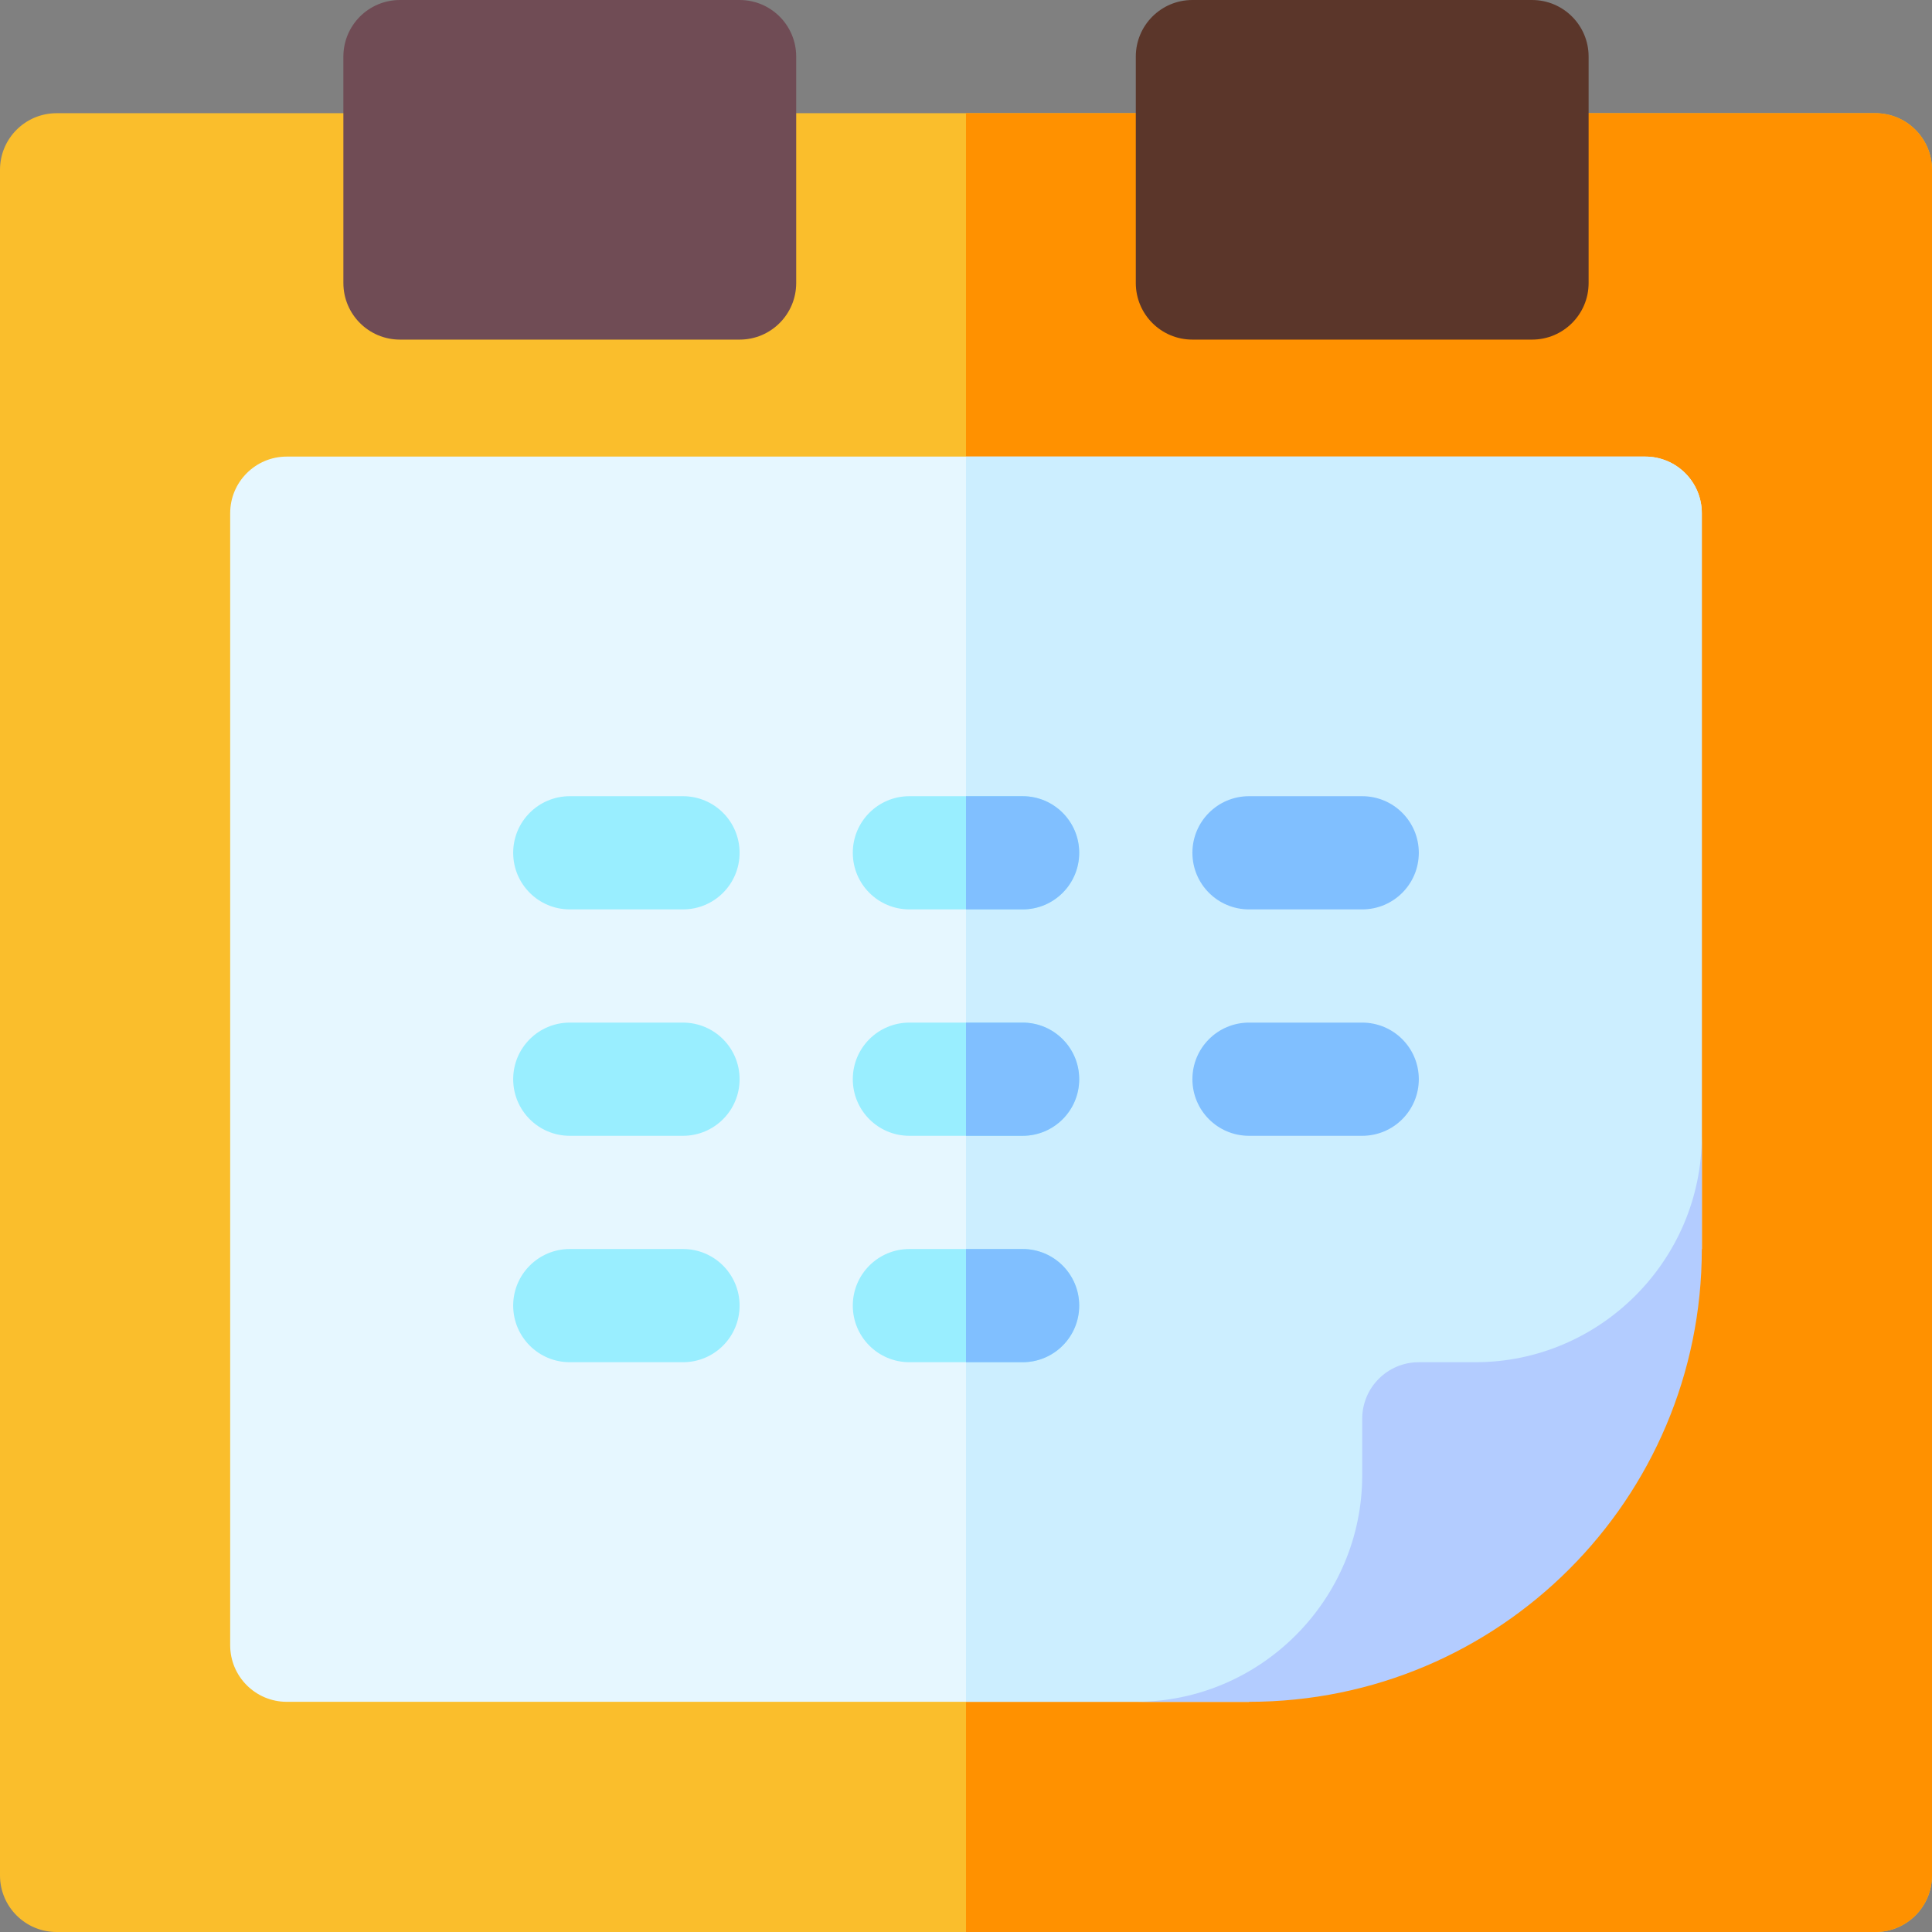 <svg id="Capa_1" enable-background="new 0 0 512 512" height="512" viewBox="0 0 512 512" width="512" xmlns="http://www.w3.org/2000/svg"><rect x="0" y="0" width="512" height="512" fill="#808080" stroke="none"/><g><g><path d="m497 512h-482c-8.291 0-15-6.709-15-15v-452c0-8.291 6.709-15 15-15h91c8.291 0 15 6.709 15 15v15h60v-15c0-8.291 6.709-15 15-15h120c8.291 0 15 6.709 15 15v15h60v-15c0-8.291 6.709-15 15-15h91c8.291 0 15 6.709 15 15v452c0 8.291-6.709 15-15 15z" fill="#fabe2c"/></g><path d="m256 512h241c8.291 0 15-6.709 15-15v-452c0-8.291-6.709-15-15-15h-91c-8.291 0-15 6.709-15 15v15h-60v-15c0-8.291-6.709-15-15-15h-60z" fill="#ff9100"/><path d="m451 136v195l-57.673 61.237-62.327 58.763h-255c-8.284 0-15-6.716-15-15v-300c0-8.284 6.716-15 15-15h360c8.284 0 15 6.716 15 15z" fill="#e6f7ff"/><path d="m256 451h75l62.327-58.764 57.673-61.236v-195c0-8.284-6.716-15-15-15h-180z" fill="#cef"/><g><path d="m451 301v30c0 66.274-53.726 120-120 120h-30c32.999 0 60-27.001 60-60v-15c0-8.284 6.716-15 15-15h15c32.999 0 60-27.001 60-60z" fill="#b3ccff"/></g><g id="Calendar_1_"><g><path d="m181 241h-30c-8.291 0-15-6.709-15-15s6.709-15 15-15h30c8.291 0 15 6.709 15 15s-6.709 15-15 15z" fill="#9ef"/></g><g><path d="m271 241h-30c-8.291 0-15-6.709-15-15s6.709-15 15-15h30c8.291 0 15 6.709 15 15s-6.709 15-15 15z" fill="#9ef"/></g><g><path d="m361 241h-30c-8.291 0-15-6.709-15-15s6.709-15 15-15h30c8.291 0 15 6.709 15 15s-6.709 15-15 15z" fill="#80bfff"/></g><g><path d="m361 301h-30c-8.291 0-15-6.709-15-15s6.709-15 15-15h30c8.291 0 15 6.709 15 15s-6.709 15-15 15z" fill="#80bfff"/></g><g><path d="m271 301h-30c-8.291 0-15-6.709-15-15s6.709-15 15-15h30c8.291 0 15 6.709 15 15s-6.709 15-15 15z" fill="#9ef"/></g><g><path d="m181 301h-30c-8.291 0-15-6.709-15-15s6.709-15 15-15h30c8.291 0 15 6.709 15 15s-6.709 15-15 15z" fill="#9ef"/></g><g><path d="m181 361h-30c-8.291 0-15-6.709-15-15s6.709-15 15-15h30c8.291 0 15 6.709 15 15s-6.709 15-15 15z" fill="#9ef"/></g><g><path d="m271 361h-30c-8.291 0-15-6.709-15-15s6.709-15 15-15h30c8.291 0 15 6.709 15 15s-6.709 15-15 15z" fill="#9ef"/></g><g><path d="m196 90h-90c-8.291 0-15-6.709-15-15v-60c0-8.291 6.709-15 15-15h90c8.291 0 15 6.709 15 15v60c0 8.291-6.709 15-15 15z" fill="#704c55"/></g><g><path d="m406 90h-90c-8.291 0-15-6.709-15-15v-60c0-8.291 6.709-15 15-15h90c8.291 0 15 6.709 15 15v60c0 8.291-6.709 15-15 15z" fill="#5b362a"/></g></g><g fill="#80bfff"><path d="m256 361h15c8.291 0 15-6.709 15-15s-6.709-15-15-15h-15z"/><path d="m256 301h15c8.291 0 15-6.709 15-15s-6.709-15-15-15h-15z"/><path d="m256 241h15c8.291 0 15-6.709 15-15s-6.709-15-15-15h-15z"/></g></g></svg>
